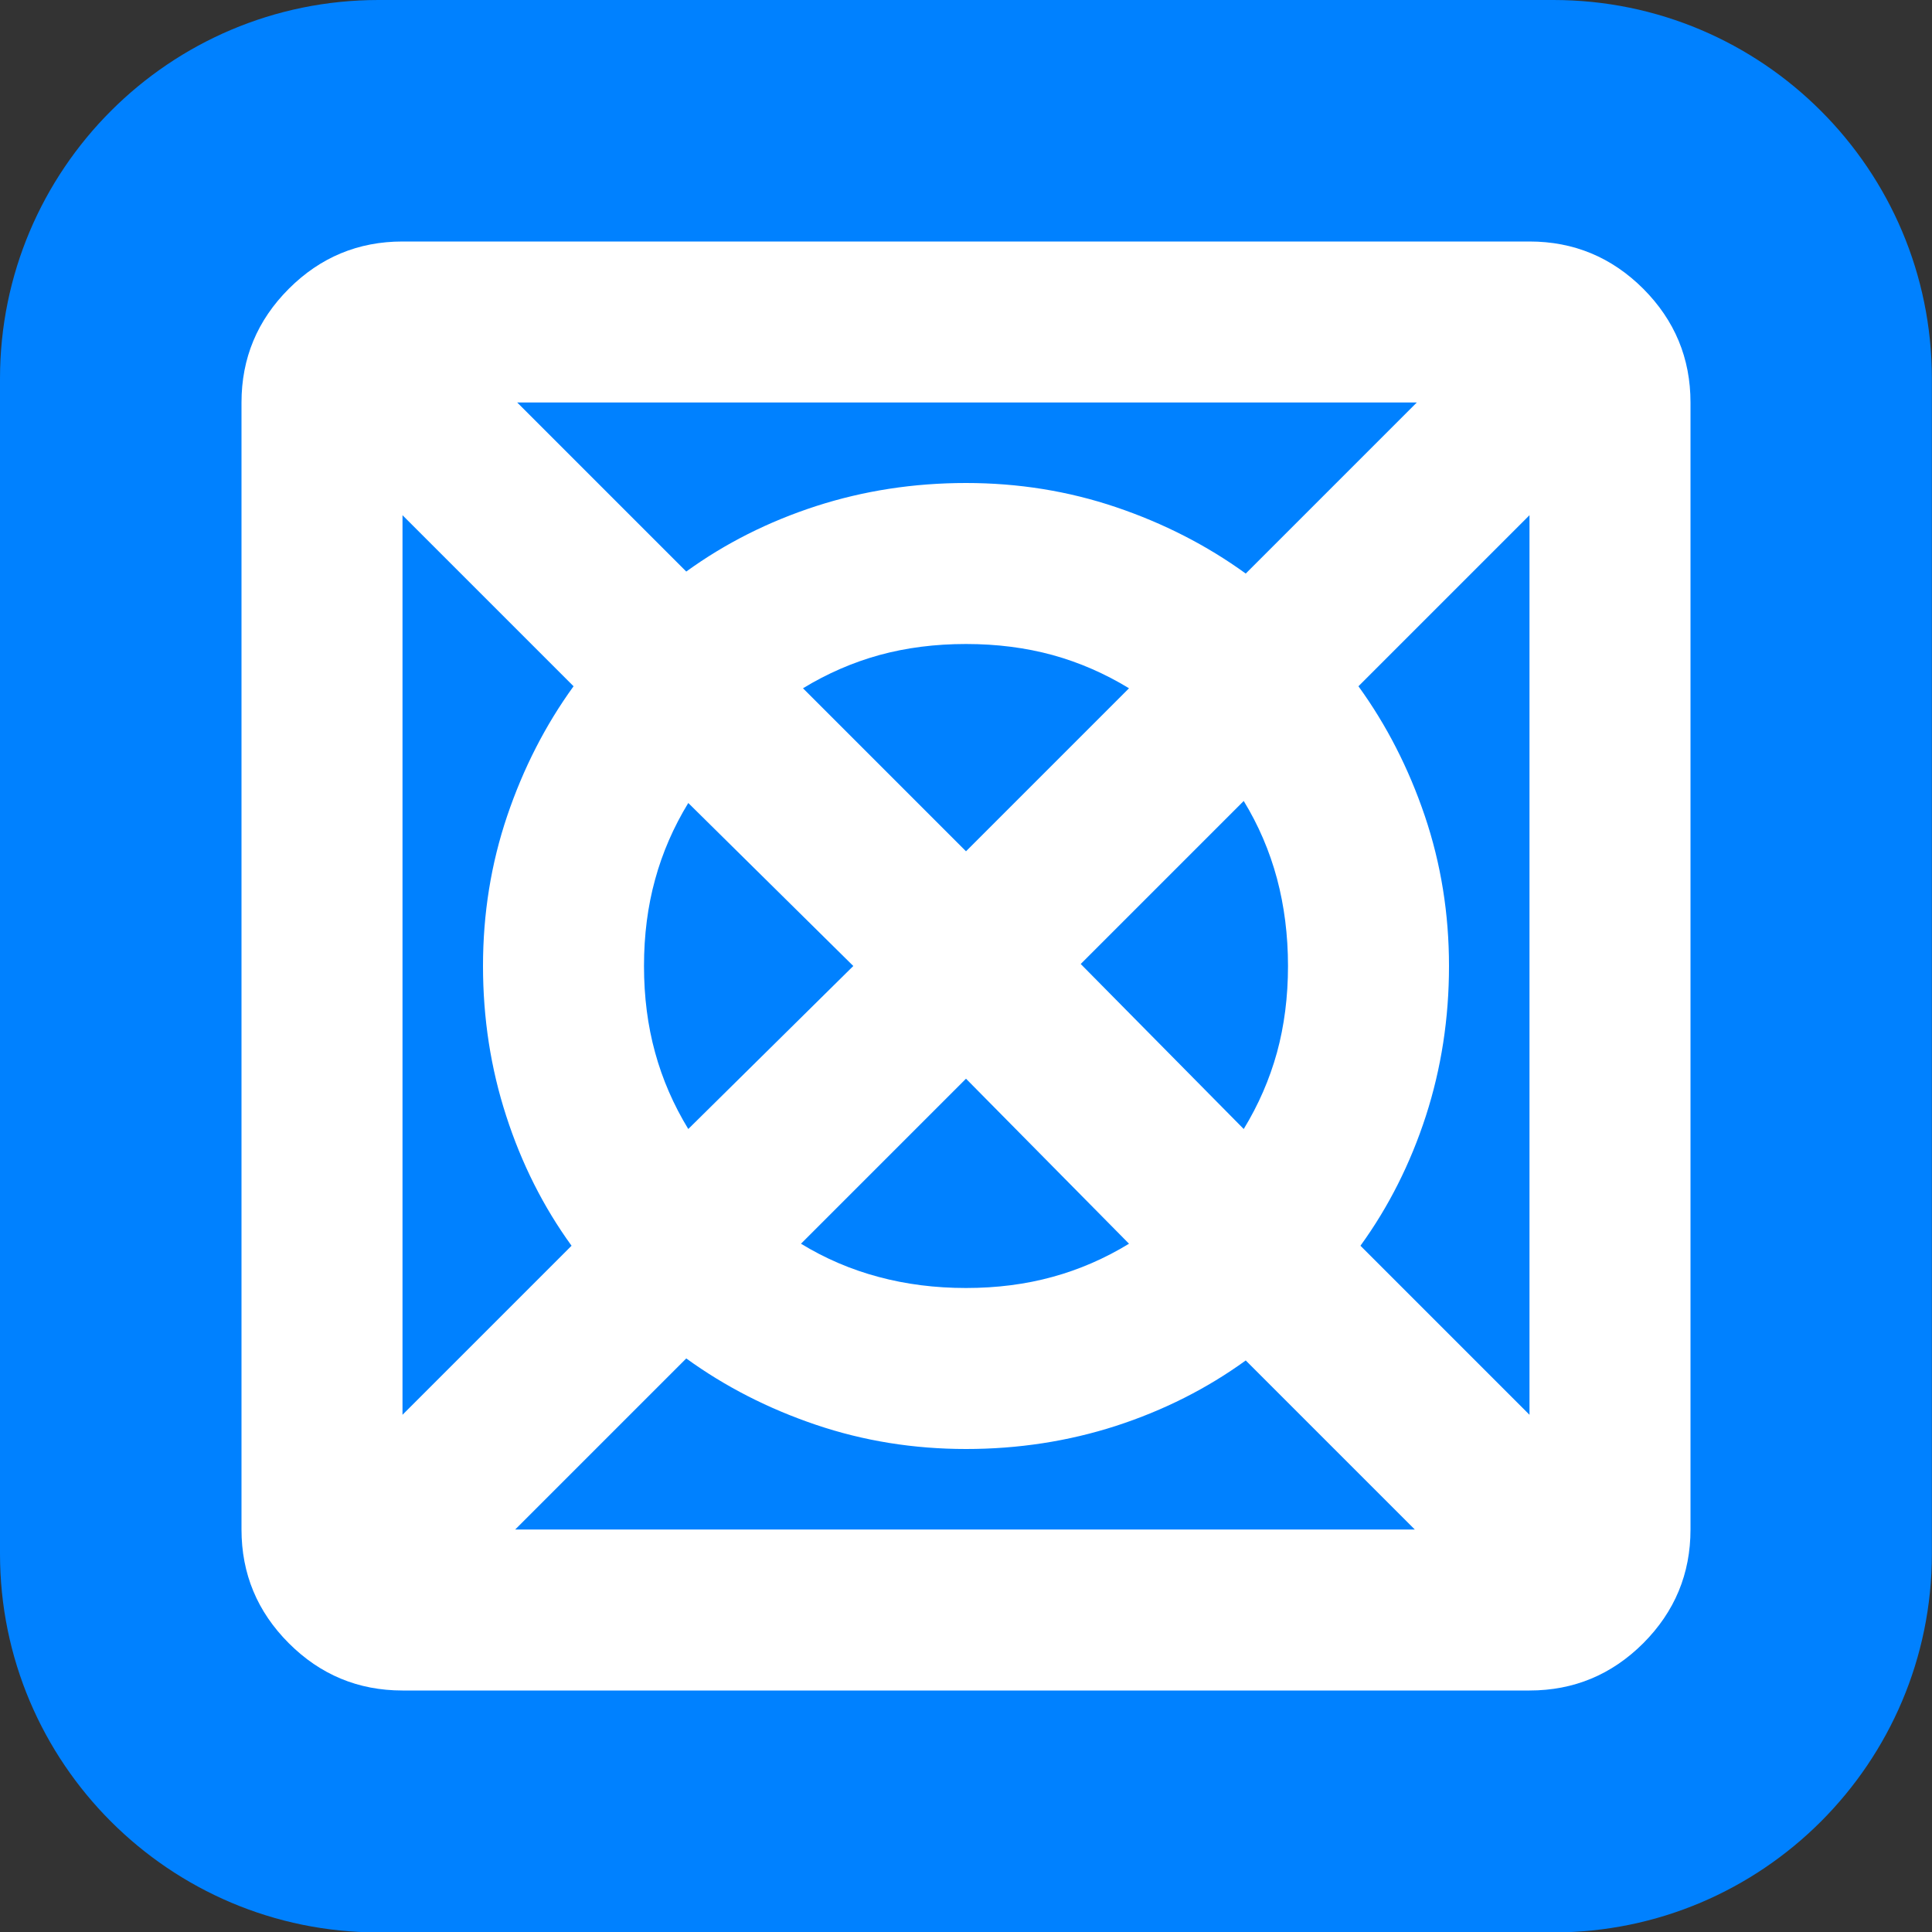 <?xml version="1.0" encoding="UTF-8" standalone="no"?>
<!DOCTYPE svg PUBLIC "-//W3C//DTD SVG 1.1//EN" "http://www.w3.org/Graphics/SVG/1.1/DTD/svg11.dtd">
<svg width="100%" height="100%" viewBox="0 0 24 24" version="1.1" xmlns="http://www.w3.org/2000/svg" xmlns:xlink="http://www.w3.org/1999/xlink" xml:space="preserve" xmlns:serif="http://www.serif.com/" style="fill-rule:evenodd;clip-rule:evenodd;stroke-linejoin:round;stroke-miterlimit:2;">
    <rect x="0" y="0" width="24" height="24" fill="#333333" stroke="none"/>
    <g transform="matrix(1.046,0,0,1.03,0,0)">
        <path d="M22.943,4.566C22.943,2.046 20.929,0 18.448,0L4.495,0C2.014,0 0,2.046 0,4.566L0,18.74C0,21.26 2.014,23.306 4.495,23.306L18.448,23.306C20.929,23.306 22.943,21.26 22.943,18.74L22.943,4.566Z" style="fill:rgb(0,129,255);"/>
    </g>
    <path d="M6.4,19L17.575,19L15.475,16.9C14.992,17.25 14.454,17.521 13.863,17.713C13.271,17.904 12.65,18 12,18C11.35,18 10.729,17.9 10.138,17.7C9.546,17.5 9.008,17.225 8.525,16.875L6.4,19ZM5,17.575L7.1,15.475C6.75,14.992 6.479,14.454 6.288,13.862C6.096,13.271 6,12.65 6,12C6,11.35 6.1,10.729 6.3,10.137C6.5,9.546 6.775,9.008 7.125,8.525L5,6.4L5,17.575ZM8.55,14.025L10.6,12L8.55,9.975C8.367,10.275 8.229,10.592 8.138,10.925C8.046,11.258 8,11.617 8,12C8,12.383 8.046,12.742 8.138,13.075C8.229,13.408 8.367,13.725 8.55,14.025ZM12,16C12.383,16 12.742,15.954 13.075,15.862C13.408,15.771 13.725,15.633 14.025,15.45L12,13.4L9.95,15.45C10.25,15.633 10.571,15.771 10.913,15.862C11.254,15.954 11.617,16 12,16ZM12,10.575L14.025,8.55C13.725,8.367 13.408,8.229 13.075,8.137C12.742,8.046 12.383,8 12,8C11.617,8 11.258,8.046 10.925,8.137C10.592,8.229 10.275,8.367 9.975,8.55L12,10.575ZM15.45,14.025C15.633,13.725 15.771,13.408 15.863,13.075C15.954,12.742 16,12.383 16,12C16,11.617 15.954,11.254 15.863,10.913C15.771,10.571 15.633,10.25 15.45,9.95L13.425,11.975L15.45,14.025ZM19,17.575L19,6.4L16.875,8.525C17.225,9.008 17.5,9.546 17.7,10.137C17.9,10.729 18,11.35 18,12C18,12.65 17.904,13.271 17.713,13.862C17.521,14.454 17.25,14.992 16.9,15.475L19,17.575ZM15.475,7.125L17.6,5L6.425,5L8.525,7.1C9.008,6.75 9.546,6.479 10.138,6.287C10.729,6.096 11.35,6 12,6C12.65,6 13.271,6.1 13.863,6.3C14.454,6.5 14.992,6.775 15.475,7.125ZM5,21C4.45,21 3.979,20.804 3.588,20.413C3.196,20.021 3,19.55 3,19L3,5C3,4.45 3.196,3.979 3.588,3.587C3.979,3.196 4.45,3 5,3L19,3C19.55,3 20.021,3.196 20.413,3.587C20.804,3.979 21,4.45 21,5L21,19C21,19.55 20.804,20.021 20.413,20.413C20.021,20.804 19.55,21 19,21L5,21Z" style="fill:white;fill-rule:nonzero;"/>
</svg>
